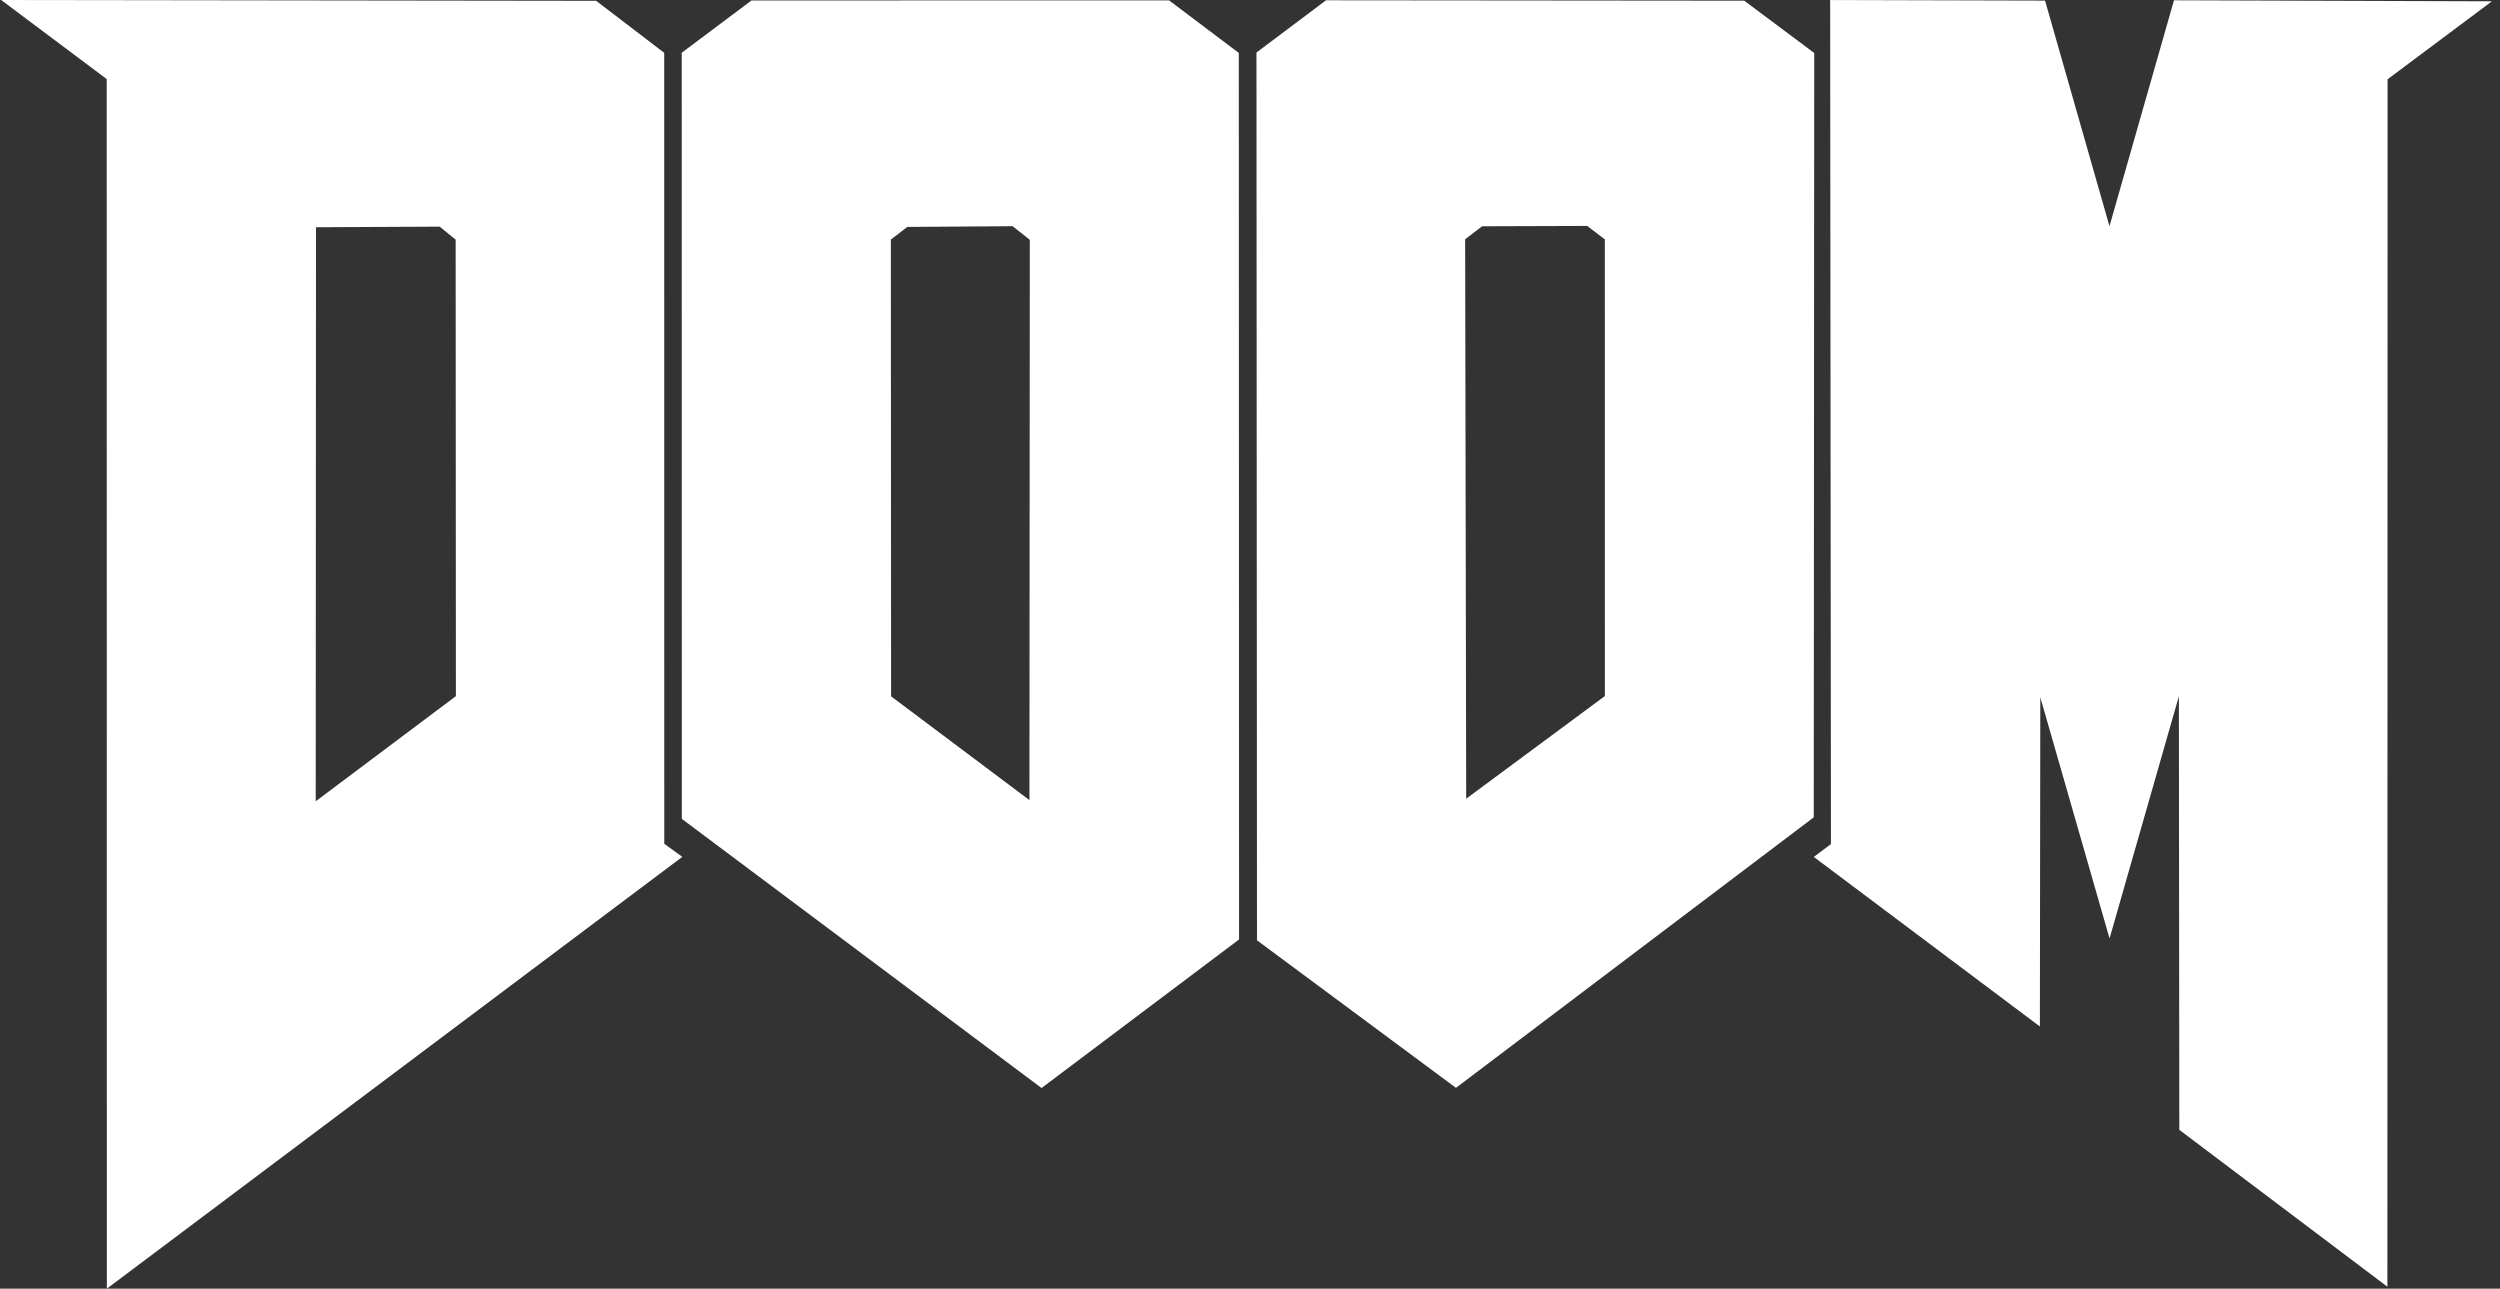 <svg width="194" height="100" viewBox="0 0 194 100" fill="none" xmlns="http://www.w3.org/2000/svg">
<rect x="0" y="0" width="194" height="100" fill="#333333" stroke="none"/>
<g clip-path="url(#clip0_4_4565)">
<path d="M169.115 87.676L169.082 54.025L163.701 72.825L158.328 54.111L158.295 79.655L140.751 66.497L142.081 65.5L142.02 0.002L158.696 0.046L163.695 17.555L168.701 0.022L193.371 0.102L185.276 6.151L185.261 99.85L169.115 87.676ZM8.281 6.136L0.09 0L46.259 0.063L51.543 4.099L51.547 65.478L52.947 66.492L8.291 100L8.281 6.136ZM35.377 54.021L35.359 18.598L34.122 17.588L24.521 17.634L24.5 62.178L35.377 54.021ZM52.91 63.545L52.902 4.093L58.318 0.034L90.726 0.033L96.131 4.108L96.151 72.902L80.824 84.43L52.91 63.545ZM78.581 17.553L70.407 17.609L69.13 18.59L69.148 54.037L79.884 62.09L79.913 18.61L78.581 17.553ZM97.542 72.967L97.502 4.076L102.9 0.022L135.352 0.053L140.784 4.112L140.747 63.426L112.982 84.417L97.542 72.967ZM124.538 54.014L124.534 18.576L123.168 17.532L115.007 17.559L113.695 18.569L113.776 61.98L124.538 54.014Z" fill="white"/>
</g>
<defs>
<clipPath id="clip0_4_4565">
<rect width="193.459" height="100" fill="white"/>
</clipPath>
</defs>
</svg>
